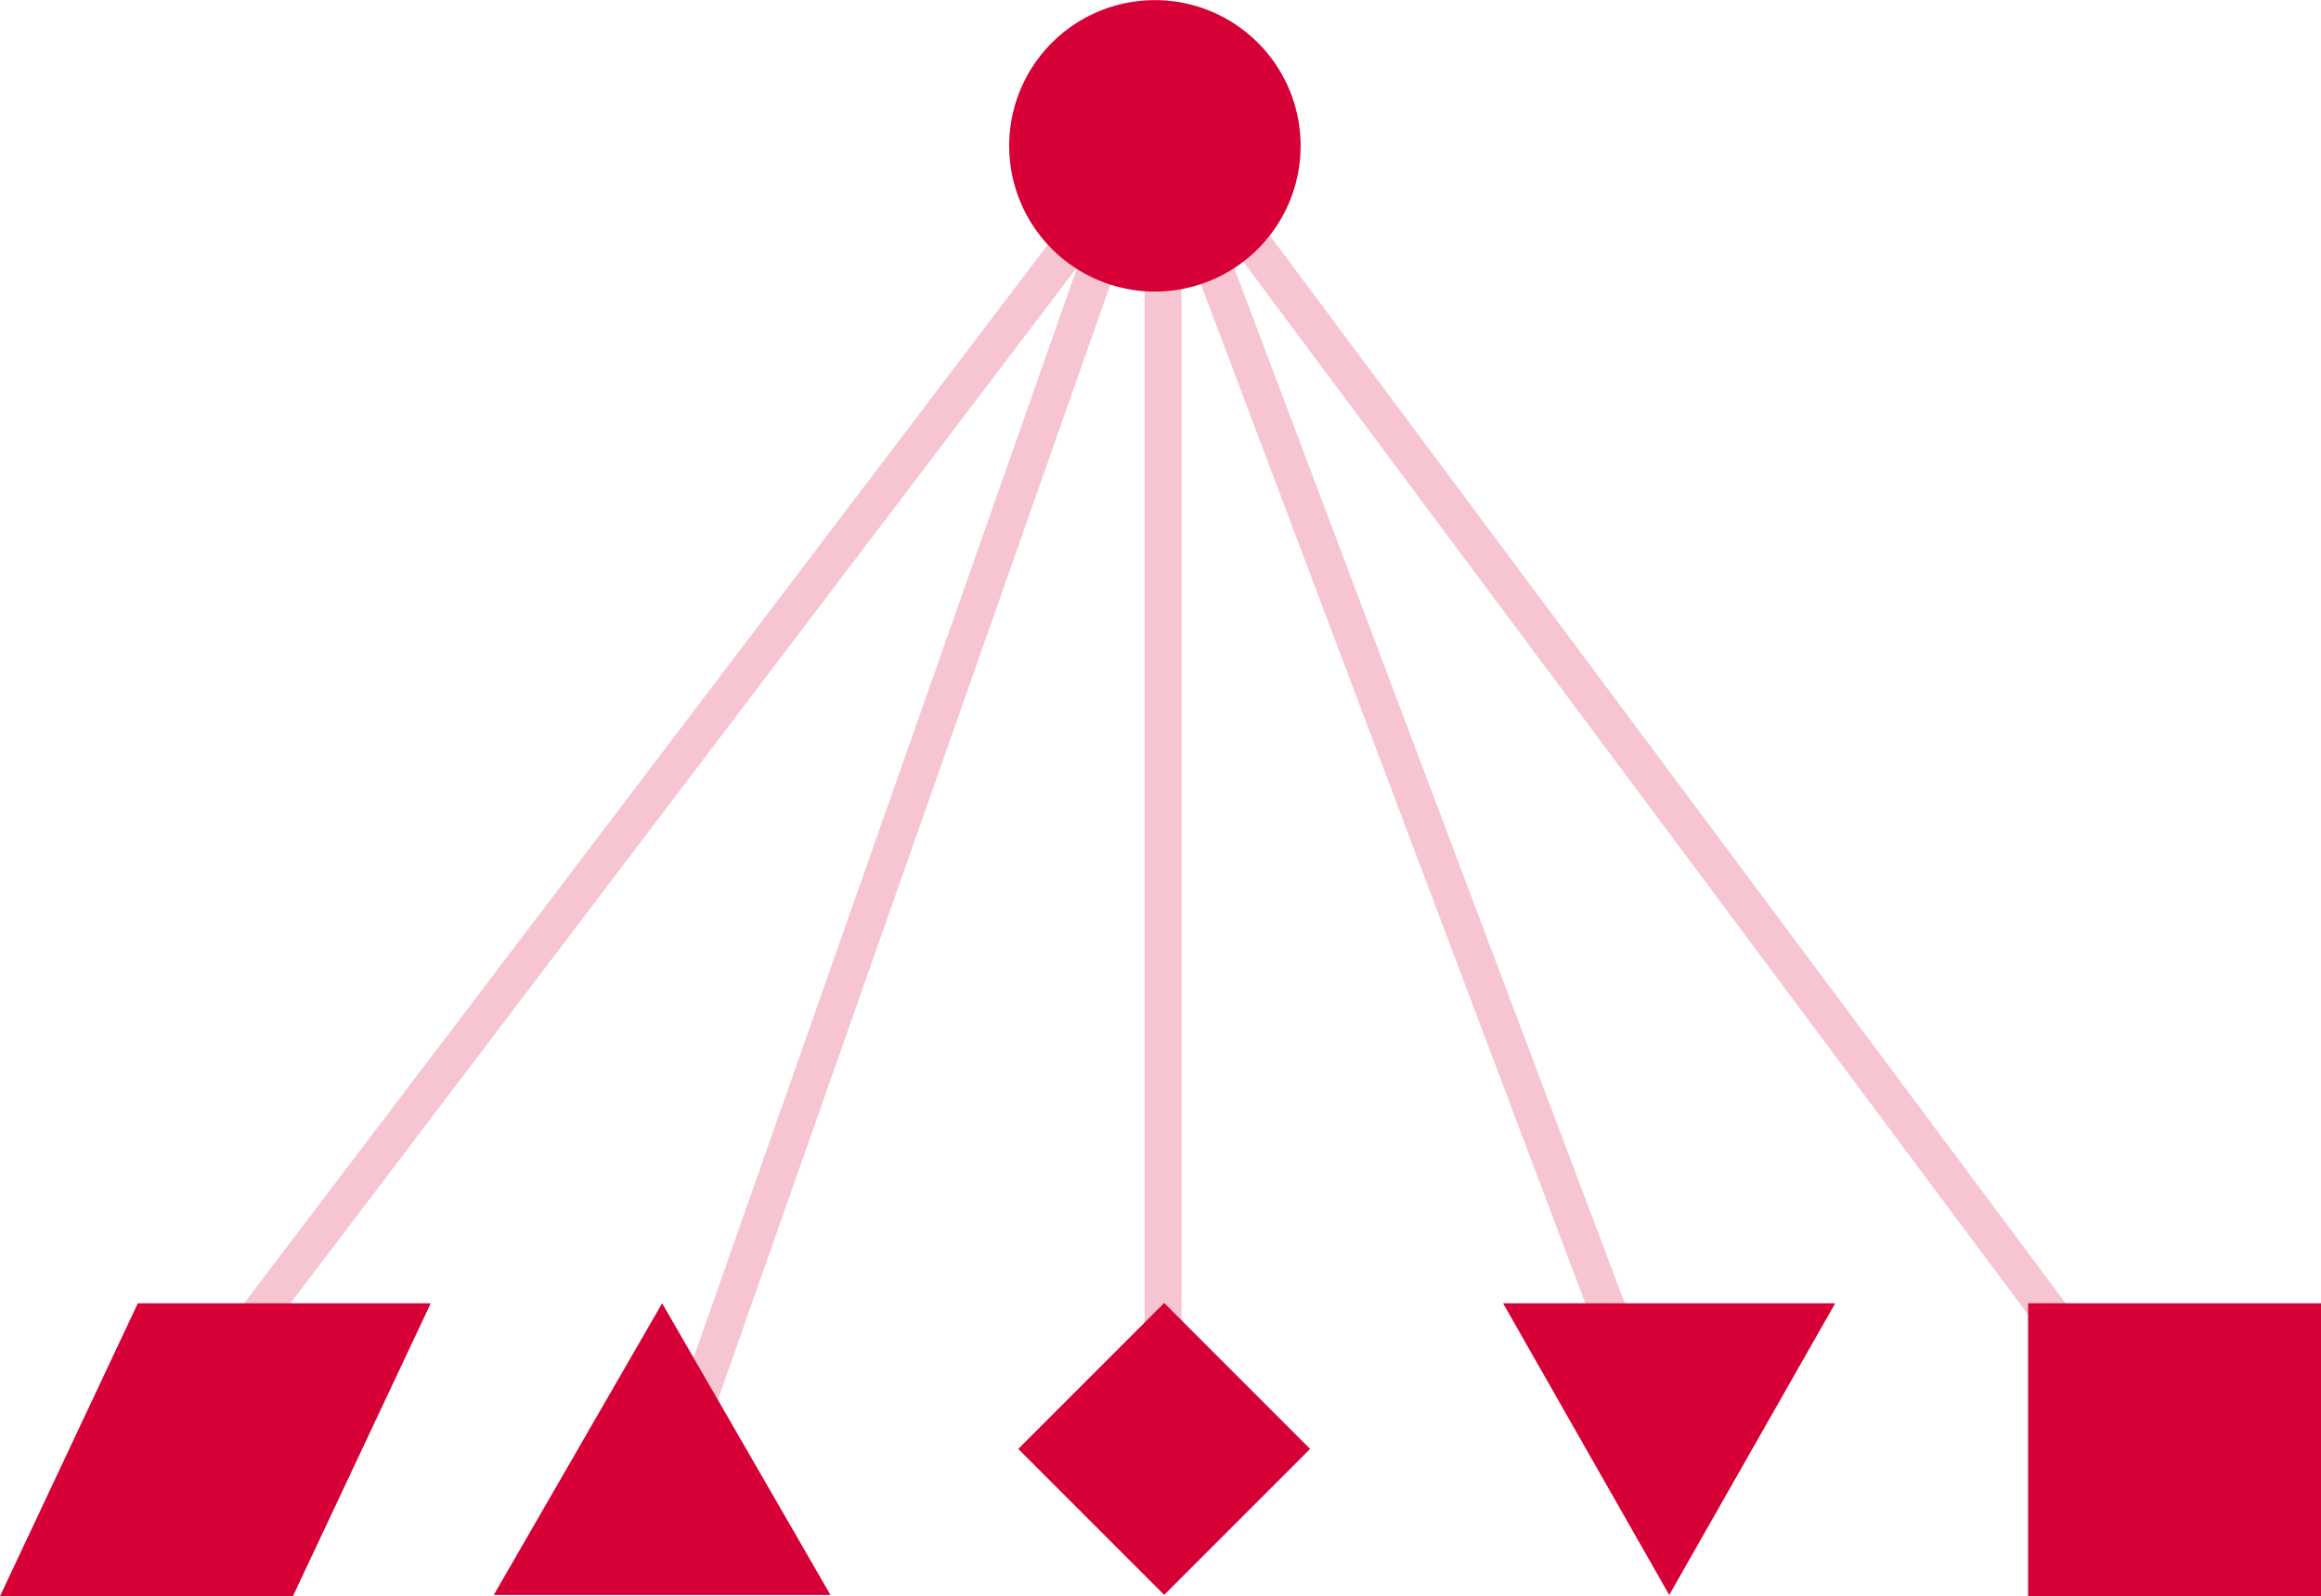 <svg id="Layer_1" data-name="Layer 1" xmlns="http://www.w3.org/2000/svg" xmlns:xlink="http://www.w3.org/1999/xlink" viewBox="0 0 188.59 129.69"><defs><style>.cls-1,.cls-7{fill:none;}.cls-2{clip-path:url(#clip-path);}.cls-3{clip-path:url(#clip-path-2);}.cls-4{fill:#d70036;}.cls-5{opacity:0.23;}.cls-6{clip-path:url(#clip-path-3);}.cls-7{stroke:#d70036;stroke-miterlimit:10;stroke-width:3px;}.cls-8{clip-path:url(#clip-path-4);}.cls-9{clip-path:url(#clip-path-5);}.cls-10{clip-path:url(#clip-path-6);}.cls-11{clip-path:url(#clip-path-7);}</style><clipPath id="clip-path"><rect class="cls-1" width="188.59" height="129.69"/></clipPath><clipPath id="clip-path-2"><rect class="cls-1" width="188.59" height="129.69"/></clipPath><clipPath id="clip-path-3"><rect class="cls-1" x="84" y="2.5" width="21" height="119.19"/></clipPath><clipPath id="clip-path-4"><rect class="cls-1" x="84.1" y="3.16" width="62.31" height="119.06"/></clipPath><clipPath id="clip-path-5"><rect class="cls-1" x="84.3" y="2.1" width="102.91" height="120.48"/></clipPath><clipPath id="clip-path-6"><rect class="cls-1" x="44.58" y="3.19" width="58.83" height="117"/></clipPath><clipPath id="clip-path-7"><rect class="cls-1" x="1.81" y="2.78" width="102.39" height="117.81"/></clipPath></defs><title>Ratings Academy SVGs</title><g class="cls-2"><g class="cls-3"><path class="cls-4" d="M93.84,23.69A11.84,11.84,0,1,0,82,11.84,11.84,11.84,0,0,0,93.84,23.69"/><g class="cls-5"><g class="cls-6"><line class="cls-7" x1="94.5" y1="9.5" x2="94.5" y2="120.69"/></g></g><g class="cls-5"><g class="cls-8"><line class="cls-7" x1="136" y1="120.69" x2="94.5" y2="10.69"/></g></g><g class="cls-5"><g class="cls-9"><line class="cls-7" x1="177" y1="120.69" x2="94.5" y2="10"/></g></g><g class="cls-5"><g class="cls-10"><line class="cls-7" x1="55" y1="118.69" x2="93" y2="10.69"/></g></g><g class="cls-5"><g class="cls-11"><line class="cls-7" x1="12" y1="118.69" x2="94" y2="10.69"/></g></g></g><rect class="cls-4" x="164.79" y="105.89" width="23.8" height="23.8"/><polygon class="cls-4" points="11.2 105.89 0 129.69 23.8 129.69 35 105.89 11.2 105.89"/><rect class="cls-4" x="86.21" y="109.34" width="16.77" height="16.77" transform="translate(-55.54 101.37) rotate(-45)"/><polygon class="cls-4" points="40.12 129.59 67.48 129.59 53.8 105.89 40.12 129.59"/><polygon class="cls-4" points="122.13 105.89 135.63 129.59 149.12 105.89 122.13 105.89"/></g></svg>